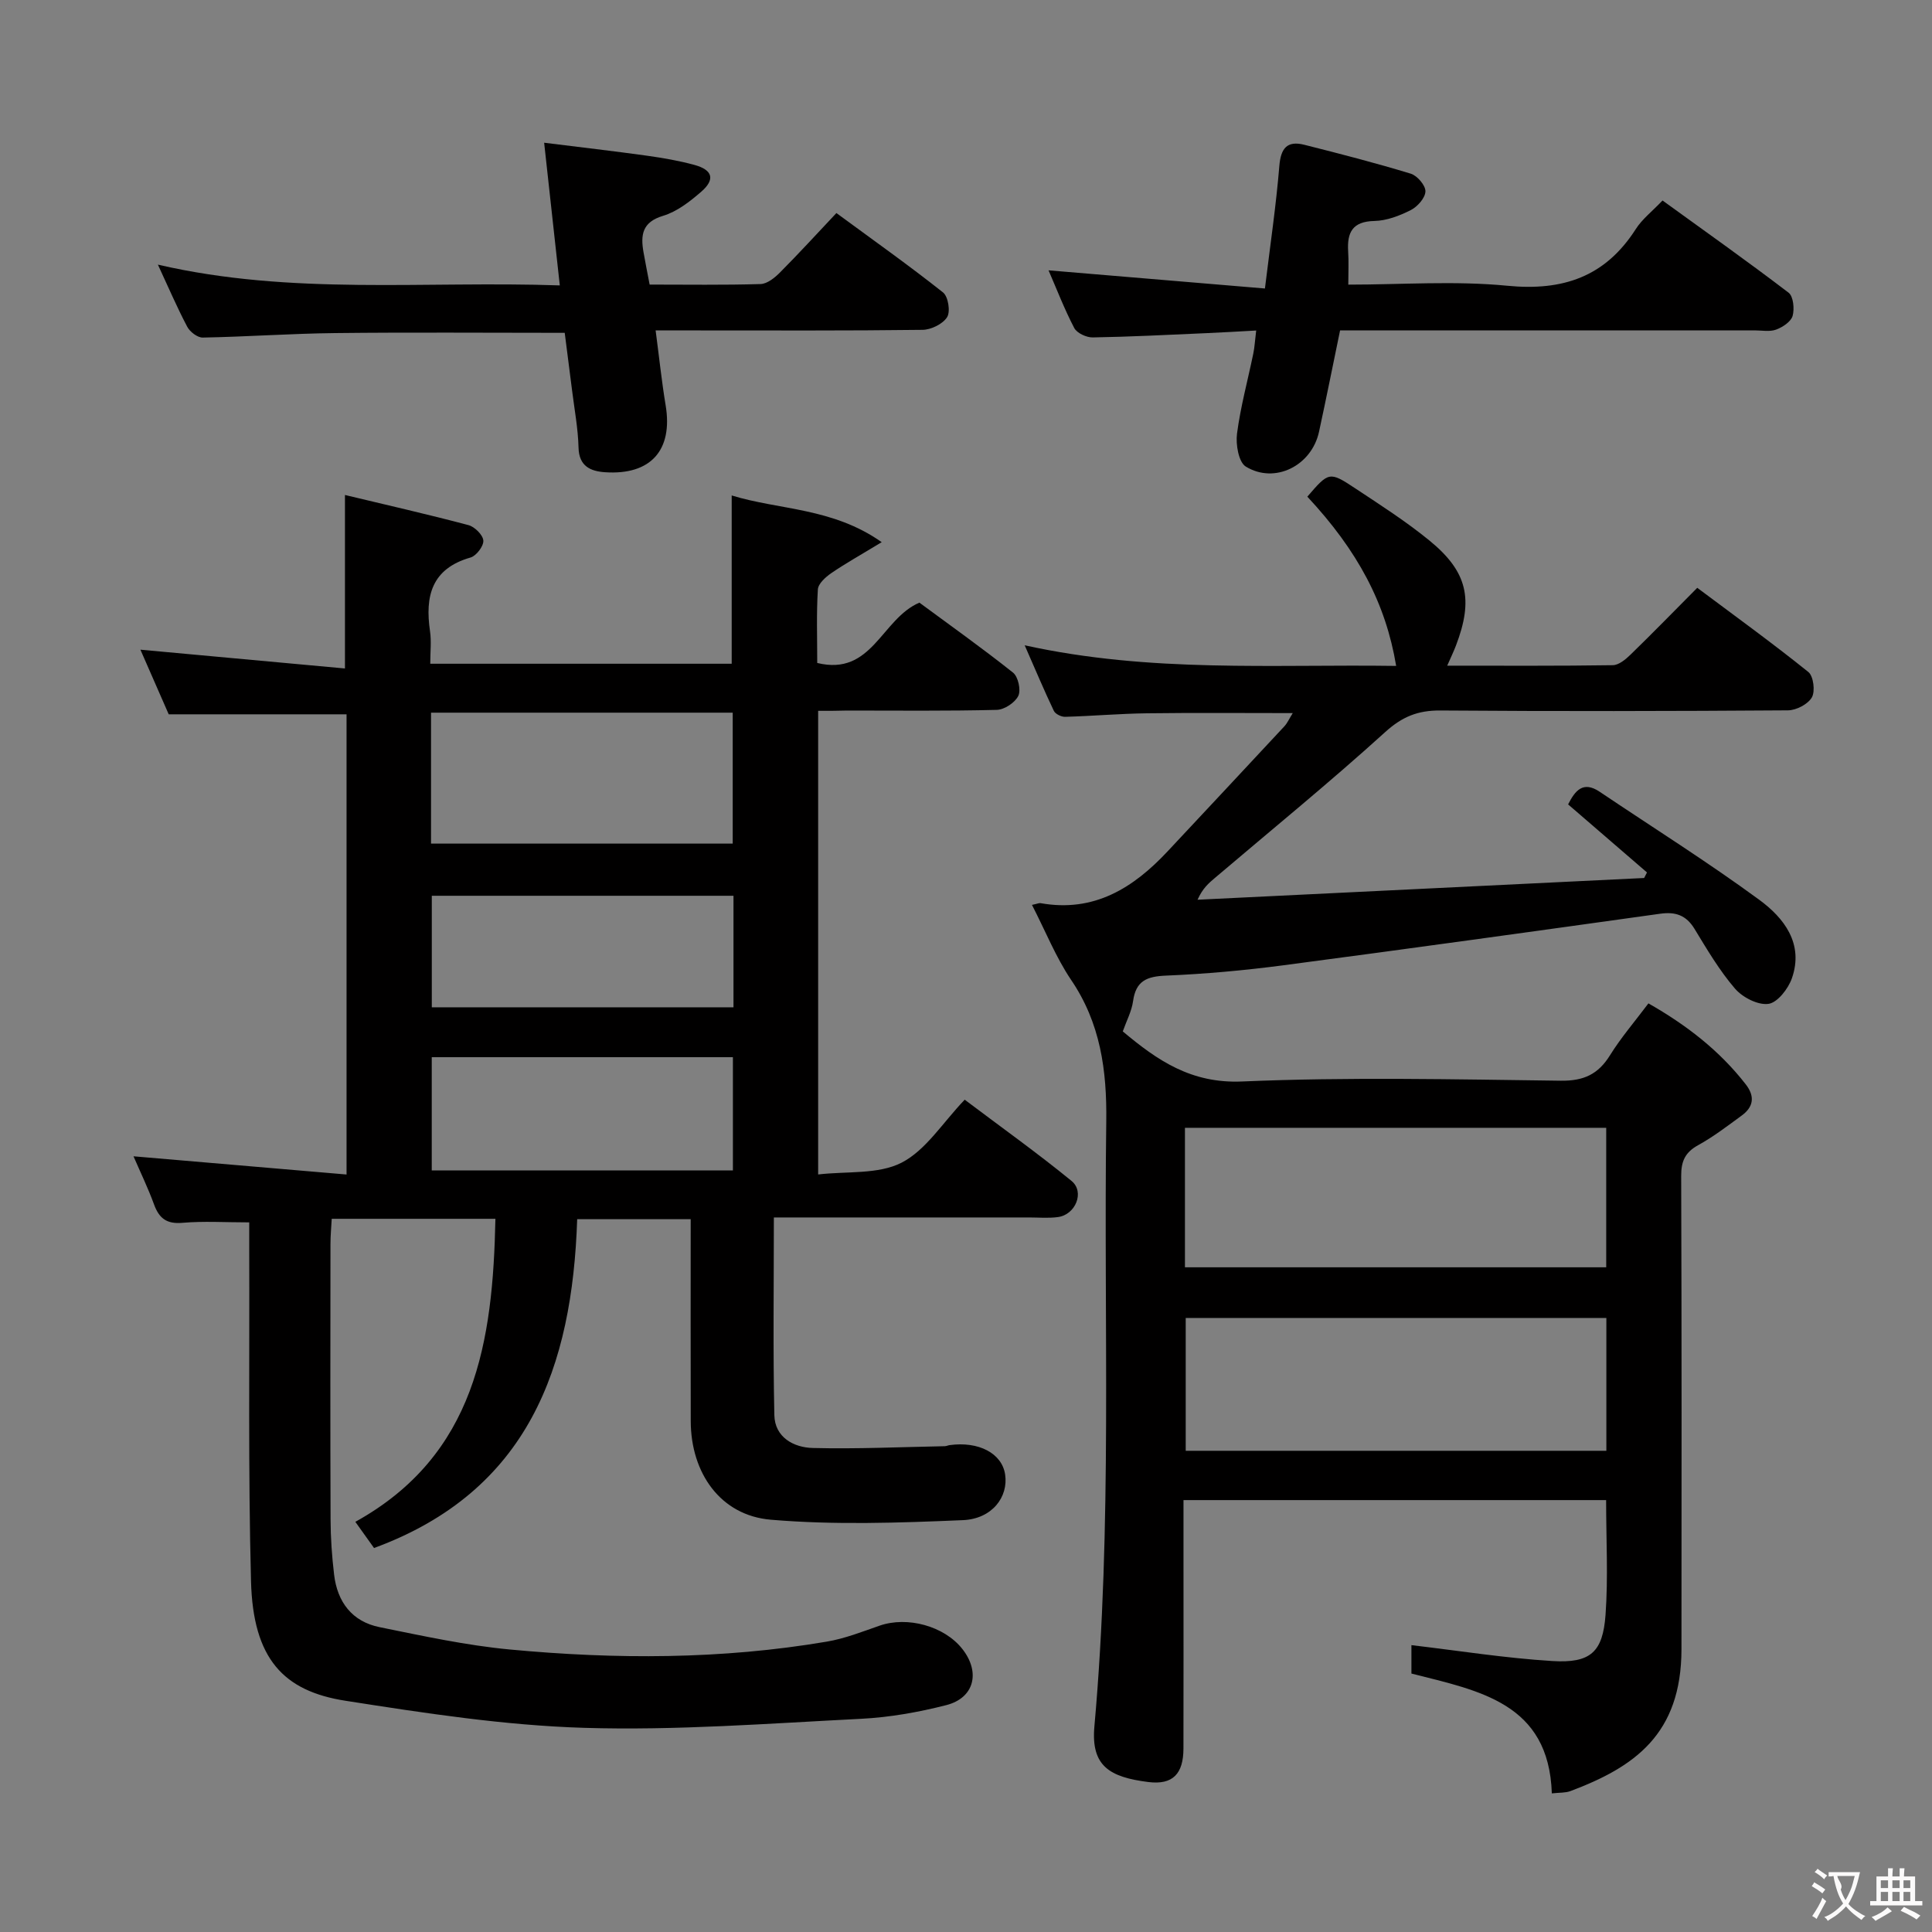 <svg enable-background="new 0 0 400 400" viewBox="0 0 400 400" xmlns="http://www.w3.org/2000/svg"><rect x="0" y="0" width="400" height="400" fill="#808080" stroke="none"/><g fill="#010000"><path d="m169.39 147.17v95.99c5.98-.7 12.45.03 17.27-2.44 5.04-2.59 8.49-8.26 13.07-13.04 7.68 5.79 15.09 11.07 22.12 16.82 2.77 2.27.84 6.99-2.81 7.48-1.96.27-3.99.08-5.99.08-15.66 0-31.33 0-46.99 0-1.78 0-3.56 0-5.84 0 0 14.03-.19 27.48.1 40.93.1 4.58 3.99 6.71 7.97 6.8 9.1.23 18.21-.2 27.32-.37.33-.01.64-.17.97-.22 6.05-.84 10.86 1.69 11.52 6.07.7 4.62-2.66 9.2-8.74 9.46-13.24.56-26.6 1.03-39.77-.09-10.43-.88-16.55-9.66-16.58-20.4-.04-13.82-.01-27.63-.01-41.82-7.82 0-15.37 0-23.5 0-1.01 30.51-10.02 56.3-42.06 68.08-1.21-1.7-2.35-3.3-3.87-5.42 24.94-13.82 28.48-37.34 29-62.74-11.46 0-22.38 0-33.89 0-.09 1.71-.26 3.47-.26 5.23-.02 19-.05 38 .02 56.99.01 3.82.28 7.65.73 11.44.67 5.69 3.73 9.74 9.44 10.89 8.93 1.81 17.89 3.77 26.94 4.62 21.91 2.06 43.85 2.07 65.64-1.63 3.72-.63 7.32-2.05 10.91-3.3 5.76-2.01 13.41.07 17.15 4.83 3.77 4.8 2.49 10.13-3.34 11.62-5.75 1.47-11.72 2.53-17.64 2.83-19.1.96-38.26 2.45-57.34 1.87-16.52-.5-33.05-3.05-49.43-5.61-12.79-2-19.11-8.66-19.53-24.74-.6-22.81-.29-45.65-.37-68.48-.01-1.96 0-3.91 0-5.82-4.98 0-9.42-.29-13.8.09-3.27.29-4.85-.9-5.91-3.81-1.23-3.37-2.8-6.61-4.25-9.96 14.96 1.28 29.38 2.51 44.11 3.77 0-32.6 0-63.89 0-95.28-12.1 0-24.12 0-36.82 0-1.73-3.96-3.83-8.74-5.86-13.38 14.24 1.31 28.2 2.59 42.35 3.89 0-12.48 0-23.84 0-35.92 8.62 2.07 17.14 4 25.57 6.24 1.29.34 3 2.04 3.08 3.2.08 1.15-1.46 3.17-2.66 3.51-8.07 2.31-9.44 8-8.38 15.25.31 2.09.05 4.27.05 6.74h62.41c0-11.33 0-22.69 0-34.84 9.9 3.04 20.85 2.49 31.06 9.67-4.38 2.66-7.52 4.41-10.47 6.43-1.17.81-2.68 2.17-2.75 3.36-.31 4.96-.13 9.95-.13 15.22 11.38 2.78 13.27-9.12 21.15-12.49 6.16 4.55 12.91 9.34 19.39 14.49 1.06.84 1.67 3.61 1.09 4.81-.68 1.4-2.88 2.86-4.45 2.9-10.33.26-20.66.14-30.99.14-1.83.06-3.64.06-6 .06zm-80.15 27.49h62.46c0-9.23 0-18.12 0-27.11-20.96 0-41.63 0-62.46 0zm62.5 44.22c-21.05 0-41.74 0-62.35 0v23.44h62.35c0-7.88 0-15.48 0-23.44zm.12-33.42c-21.17 0-41.84 0-62.46 0v23.09h62.46c0-7.84 0-15.29 0-23.09z"/><path d="m213.66 187.35c1.14-.24 1.48-.42 1.78-.36 11.04 1.97 19.19-3.12 26.31-10.74 8.06-8.62 16.13-17.23 24.16-25.87.63-.68 1.01-1.58 1.74-2.74-10.39 0-20.29-.09-30.18.04-5.65.07-11.29.57-16.95.73-.79.02-2.02-.58-2.33-1.23-1.98-4.15-3.76-8.39-6.04-13.58 26.07 5.75 51.48 3.9 76.91 4.27-2.15-12.92-7.93-23.82-18.39-35.04 4.43-5.15 4.57-5.26 9.86-1.76 5.27 3.49 10.62 6.91 15.49 10.9 7.84 6.43 9.06 12.15 5.43 21.66-.46 1.21-1.03 2.39-1.82 4.19 11.77 0 23.03.07 34.28-.1 1.25-.02 2.66-1.2 3.67-2.18 4.54-4.41 8.95-8.94 13.82-13.84 7.77 5.81 15.54 11.43 23 17.43 1.06.85 1.45 3.99.73 5.25-.81 1.42-3.23 2.68-4.96 2.69-24 .17-48 .21-71.99.03-4.61-.03-7.85 1.26-11.38 4.46-11.46 10.39-23.47 20.18-35.26 30.2-1.26 1.07-2.53 2.12-3.6 4.52l92.46-4.5c.2-.38.39-.77.59-1.15-5.44-4.69-10.88-9.39-16.33-14.09 1.45-2.85 3.09-4.93 6.54-2.61 11.03 7.42 22.31 14.5 33.02 22.35 5.12 3.75 9.29 9.08 6.77 16.27-.76 2.17-2.98 5.03-4.85 5.29-2.18.3-5.36-1.34-6.93-3.16-3.23-3.76-5.79-8.11-8.38-12.37-1.73-2.84-3.95-3.58-7.12-3.13-25.98 3.63-51.97 7.24-77.98 10.67-8.06 1.06-16.2 1.8-24.32 2.14-3.95.16-6.24 1.07-6.82 5.28-.29 2.09-1.35 4.07-2.13 6.27 7.19 6.03 14.16 10.82 24.7 10.37 21.96-.94 43.99-.44 65.98-.16 4.76.06 7.75-1.33 10.2-5.28 2.27-3.65 5.11-6.95 7.95-10.73 7.84 4.46 14.71 9.75 20.17 16.79 1.9 2.45 1.6 4.63-.83 6.41-2.95 2.16-5.88 4.41-9.07 6.17-2.7 1.49-3.5 3.34-3.49 6.36.11 32.66.09 65.33.06 97.99-.02 17.63-9.76 24.4-23 29.37-1.05.39-2.29.29-3.84.47-.62-18.73-15-21.23-29.07-24.81 0-2.07 0-4.5 0-5.88 9.65 1.13 19.39 2.69 29.19 3.29 7.88.48 10.44-1.83 11-9.58.56-7.76.12-15.58.12-23.74-29.07 0-57.96 0-87.5 0v12.92c0 12.83.02 25.67-.01 38.5-.01 5.22-2.17 7.59-7.28 6.95-7.97-1.01-11.89-3.28-11.16-11.48 3.74-41.71 1.9-83.52 2.46-125.28.14-10.56-1.19-20.4-7.33-29.39-3.12-4.65-5.23-9.97-8.05-15.45zm118.89 46.15c-29.26 0-58.24 0-87.22 0v28.88h87.22c0-9.88 0-19.31 0-28.88zm.03 39.37c-29.25 0-58.25 0-87.09 0v27.5h87.09c0-9.39 0-18.34 0-27.5z"/><path d="m116.92 68.91c-16.31 0-31.94-.13-47.55.05-9.13.1-18.26.76-27.4.93-1.08.02-2.66-1.19-3.21-2.25-2.09-3.95-3.85-8.07-6.07-12.85 27.7 6.42 55.16 3.33 83.21 4.3-1.08-9.85-2.1-19.15-3.24-29.54 7.45.93 14.43 1.73 21.38 2.7 3.28.46 6.57 1.03 9.75 1.9 3.76 1.03 4.32 2.99 1.42 5.52-2.35 2.04-5.03 4.14-7.92 5.01-4.35 1.3-4.68 3.98-4.06 7.53.37 2.1.79 4.19 1.27 6.71 7.7 0 15.34.12 22.96-.11 1.39-.04 2.97-1.32 4.06-2.43 3.87-3.89 7.57-7.94 11.65-12.27 7.78 5.72 15.08 10.89 22.08 16.44 1.07.85 1.56 3.97.84 5.11-.89 1.42-3.31 2.61-5.09 2.63-15.65.2-31.31.12-46.97.12-2.48 0-4.95 0-8.29 0 .73 5.52 1.25 10.55 2.08 15.54 1.52 9.23-3.06 14.46-12.56 13.82-2.94-.2-5.39-1.2-5.48-5.09-.1-3.96-.85-7.91-1.34-11.86s-1.01-7.89-1.52-11.91z"/><path d="m279.15 58.93c11.01 0 22.04-.83 32.9.23 11.54 1.13 20.3-1.85 26.62-11.73 1.31-2.06 3.37-3.64 5.54-5.92 8.78 6.36 17.56 12.57 26.1 19.09.99.76 1.24 3.36.83 4.81-.35 1.2-2.06 2.33-3.41 2.83-1.33.49-2.96.16-4.46.16-26.49 0-52.98 0-79.47 0-1.99 0-3.97 0-6.35 0-1.48 7.15-2.86 14.08-4.36 20.99-1.52 7.02-9.14 10.89-15.16 7.21-1.49-.91-2.11-4.59-1.82-6.82.73-5.57 2.23-11.04 3.37-16.57.27-1.28.33-2.61.6-4.78-3.71.2-7.07.41-10.43.55-7.81.34-15.61.75-23.42.88-1.3.02-3.26-.89-3.82-1.95-2.06-3.95-3.67-8.14-5.32-11.94 14.76 1.24 29.48 2.47 44.8 3.76 1.13-9.25 2.32-17.27 2.98-25.34.3-3.71 1.61-5.32 5.19-4.41 7.38 1.86 14.75 3.76 22.03 5.98 1.34.41 3.06 2.43 3.03 3.66-.03 1.35-1.64 3.17-3.02 3.87-2.33 1.18-5 2.21-7.56 2.26-4.53.1-5.66 2.37-5.42 6.29.14 2.12.03 4.25.03 6.89z"/></g><path d="m377.9 391.2c-.2.3-.4.5-.6.8-.7-.6-1.4-1-2.2-1.5.2-.3.4-.5.5-.8.6.4 1.4.8 2.3 1.5zm-1.8 6.1c-.2-.2-.5-.4-.9-.6.4-.6.8-1.2 1.2-1.9s.7-1.3.9-1.9c.3.3.5.5.8.7-.7 1.3-1.4 2.6-2 3.7zm2.2-9c-.3.3-.5.5-.6.8-.6-.6-1.3-1.1-2-1.5.3-.3.5-.5.6-.7.6.5 1.3.9 2 1.4zm.3.2v-.9h2 4.5c-.3 1.3-.6 2.5-1 3.6s-.9 2.1-1.4 3c.4.5 1 1 1.6 1.4s1.2.8 1.9 1.1c-.3.2-.5.4-.8.8-.4-.3-1-.7-1.6-1.2s-1.2-1.1-1.6-1.6c-.5.6-1.1 1.1-1.7 1.6s-1.4.9-2.1 1.4c-.1-.3-.3-.5-.7-.8.6-.2 1.2-.5 1.9-1s1.4-1.1 2-1.8c-.5-.8-.9-1.6-1.2-2.5s-.6-2-.8-3.2c-.4.1-.7.1-1 .1zm2.5 2.7c.3 1 .7 1.7 1 2.2.3-.5.6-1.1 1-2s.6-1.9.9-3h-3.2-.4c.1.9 1.3 1.8.7 2.8z" fill="#fbfafa"/><path d="m396.5 388.5v1.5 3.6h1.5v.9c-.4 0-1 0-1.7 0h-7.9c-.5 0-.9 0-1.2 0v-.9h1.3v-3.5c0-.7 0-1.2 0-1.6h2.4c0-.8 0-1.4 0-1.7h1c0 .3-.1.8-.1 1.7h1.5c0-.8 0-1.4 0-1.7h1c0 .3-.1.9-.1 1.7zm-8.2 9.2c-.2-.3-.5-.5-.8-.8.8-.3 1.4-.6 1.9-.9s1-.7 1.4-1.1c.3.3.6.5.9.8-1.6 1-2.8 1.6-3.4 2zm2.6-6.8v-1.6h-1.5v1.6zm0 2.7v-1.9h-1.5v1.9zm2.4-2.7v-1.6h-1.5v1.6zm0 2.7v-1.9h-1.5v1.9zm.2 2 .7-.8c.4.2.9.5 1.6.8s1.3.7 1.8 1c-.3.3-.5.5-.8.8-.4-.3-1.5-1-3.3-1.8zm2-4.7v-1.6h-1.4v1.6zm0 2.7v-1.9h-1.4v1.9z" fill="#fbfafa"/></svg>